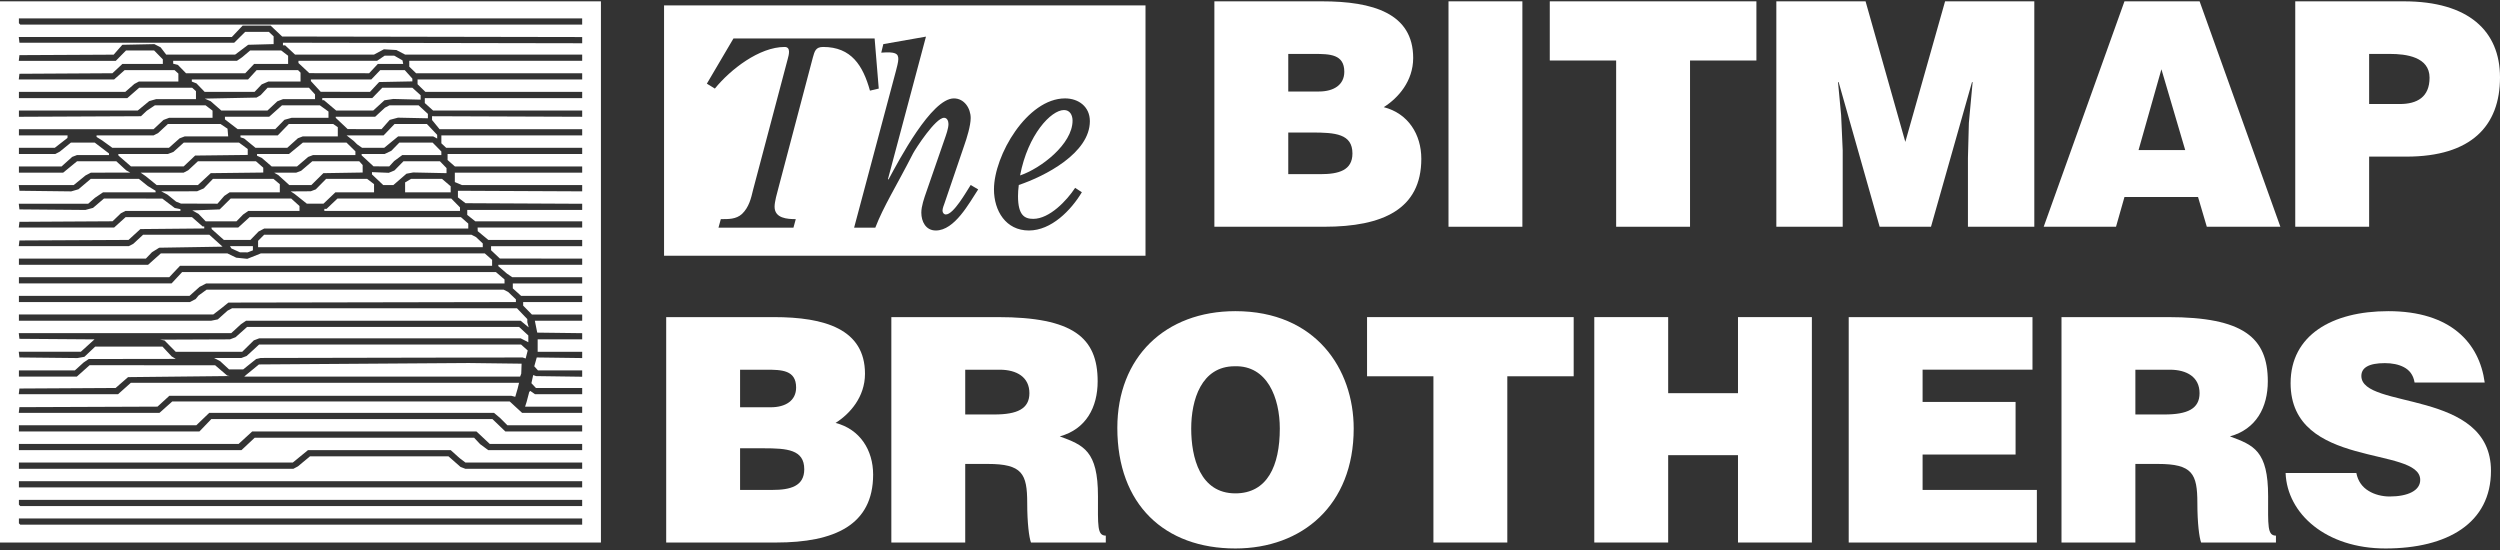 <svg clip-rule="evenodd" fill-rule="evenodd" stroke-linejoin="round" stroke-miterlimit="2" viewBox="0 0 600 132" xmlns="http://www.w3.org/2000/svg"><rect x="0" y="0" width="600" height="132" fill="#333333" stroke="none"/><g fill="#fff"><g fill-rule="nonzero"><path d="m314.818 31.803c5.635 0 9.768.3 9.768 5.034 0 4.057-3.306 4.959-7.664 4.959h-7.739v-9.993zm.601-18.86c3.757 0 7.213.075 7.213 4.283 0 3.156-2.554 4.734-6.086 4.734h-7.363v-9.017zm2.405 41.476c14.05 0 23.292-4.208 23.292-16.305 0-5.861-3.155-10.895-9.016-12.397 3.456-2.179 7.063-6.237 7.063-11.797 0-10.745-9.693-13.6-21.865-13.6h-25.848v54.099z"/><path d="m347.64.32h17.732v54.099h-17.732z"/><path d="m371.947 14.521h15.929v39.898h17.732v-39.898h15.93v-14.201h-49.591z"/><path d="m442.25 54.419v-18.334l-.376-8.415-.751-7.964h.15l9.843 34.713h12.323l9.843-34.713h.15l-.902 9.767-.225 8.416v16.53h15.929v-54.099h-21.414l-9.543 33.737-9.542-33.737h-21.414v54.099z"/><path d="m524.45 36.01h-11.196l5.485-19.385zm-16.606 18.409 2.029-7.138h17.657l2.104 7.138h17.657l-19.385-54.099h-18.033l-19.385 54.099z"/><path d="m568.593 24.965v-12.022h5.034c3.757 0 9.467.676 9.467 5.711 0 4.658-3.005 6.311-7.138 6.311zm0 29.454v-16.831h8.941c15.553 0 22.466-7.363 22.466-19.01 0-11.12-7.514-18.258-23.067-18.258h-26.073v54.099z"/><path d="m183.254 107.588c5.635 0 9.768.301 9.768 5.034 0 4.058-3.306 4.959-7.664 4.959h-7.739v-9.993zm.601-18.859c3.757 0 7.213.075 7.213 4.282 0 3.156-2.555 4.734-6.086 4.734h-7.363v-9.016zm2.404 41.476c14.051 0 23.293-4.208 23.293-16.305 0-5.861-3.156-10.895-9.017-12.398 3.457-2.179 7.063-6.236 7.063-11.797 0-10.744-9.692-13.599-21.865-13.599h-25.847v54.099z"/><path d="m231.654 88.729h8.265c4.133 0 7.138 1.803 7.138 5.635 0 3.757-2.93 5.109-8.415 5.109h-6.988zm5.41 22.616c8.265 0 9.467 2.329 9.467 9.392 0 4.809.451 8.265.902 9.468h17.958v-1.654c-2.104 0-1.879-2.404-1.879-9.467 0-10.895-3.456-12.247-9.166-14.351 6.311-1.728 9.091-6.988 9.091-13.224 0-10.52-5.936-15.403-23.969-15.403h-25.546v54.099h17.732v-18.86z"/><path d="m296.334 87.902c7.815-.225 10.82 7.589 10.82 14.952 0 8.942-3.005 15.554-10.669 15.554-8.491 0-10.595-8.641-10.595-15.554 0-6.837 2.405-14.952 10.444-14.952zm.151-13.224c-16.831 0-28.327 11.045-28.327 28.026 0 18.409 11.346 28.928 28.327 28.928 16.004 0 28.402-10.369 28.402-28.778 0-14.276-9.092-28.176-28.402-28.176z"/><path d="m328.092 90.307h15.929v39.898h17.733v-39.898h15.929v-14.201h-49.591z"/><path d="m400.361 130.205v-20.964h16.756v20.964h17.732v-54.099h-17.732v18.258h-16.756v-18.258h-17.732v54.099z"/><path d="m488.848 130.205v-12.624h-27.426v-8.49h22.316v-12.623h-22.316v-7.739h26.374v-12.623h-44.106v54.099z"/><path d="m512.49 88.729h8.265c4.133 0 7.139 1.803 7.139 5.635 0 3.757-2.931 5.109-8.416 5.109h-6.988zm5.41 22.616c8.265 0 9.468 2.329 9.468 9.392 0 4.809.45 8.265.901 9.468h17.958v-1.654c-2.104 0-1.878-2.404-1.878-9.467 0-10.895-3.457-12.247-9.167-14.351 6.311-1.728 9.092-6.988 9.092-13.224 0-10.52-5.936-15.403-23.969-15.403h-25.547v54.099h17.732v-18.86z"/><path d="m596.331 91.809c-1.278-9.467-8.115-17.131-23.143-17.131-13.524 0-23.443 5.786-23.443 17.282 0 20.662 31.107 15.027 31.107 23.217 0 2.555-2.93 3.982-7.363 3.982-1.728 0-3.607-.451-5.034-1.352-1.503-.902-2.555-2.329-2.931-4.283h-16.981c.376 9.768 9.693 18.108 23.969 18.108 14.877 0 25.321-6.086 25.321-18.634 0-19.686-31.106-14.652-31.106-22.767 0-1.953 1.728-3.08 5.635-3.08 1.728 0 3.306.3 4.583.977 1.278.676 2.254 1.803 2.555 3.681z"/></g><path d="m274.922 1.293h-115.549v60.085h115.549zm-16.889 43.789c-1.985 3.04-6.142 7.445-10.05 7.445-2.047 0-3.661-.807-3.661-5.46 0-.806.063-1.675.187-2.667 6.266-2.11 17.06-7.631 17.06-15.324 0-3.474-2.729-5.459-5.955-5.459-9.058 0-17.061 13.648-17.061 21.837 0 5.15 2.854 9.865 8.375 9.865 5.398 0 10.113-4.839 12.718-9.182zm-53.045 9.554h5.087c1.985-5.149 4.963-9.802 9.057-17.805.621-1.179 5.398-8.561 7.445-8.561.745 0 1.055.806 1.055 1.488 0 1.055-.559 2.606-.931 3.661l-4.405 12.718c-.496 1.427-1.178 3.35-1.178 4.901 0 2.109 1.054 4.281 3.474 4.281 4.529 0 8.003-6.577 10.174-9.865l-1.799-1.054c-1.054 1.613-4.094 7.072-5.956 7.072-.496 0-.806-.434-.806-.93 0-.497.31-1.303.496-1.8l4.715-13.834c.621-1.737 1.551-4.777 1.551-6.576 0-2.358-1.551-4.715-4.032-4.715-5.398 0-13.215 14.889-15.696 19.48l-.124-.124 9.119-34.184-10.236 1.799-.496 2.048c3.412-.248 4.094.186 4.094 1.551 0 .744-.372 2.047-.558 2.791zm-28.954-45.412-6.39 10.856 1.923 1.179c3.722-4.591 10.671-9.988 16.75-9.988 1.551 0 .993 1.923.745 2.854l-8.313 31.391c-.497 2.11-.993 4.219-2.668 5.832-1.427 1.303-3.288 1.241-5.087 1.241l-.559 2.047h17.992l.558-2.047c-2.047 0-5.087-.186-5.087-2.978 0-1.241.62-3.35.93-4.529l8.252-31.268c.434-1.551.682-2.543 2.481-2.543 6.762 0 9.554 4.467 11.229 10.484l2.11-.496-.993-12.035zm68.785 32.88c1.861-9.802 7.445-15.696 10.546-15.696 1.427 0 2.048 1.241 2.048 2.544 0 5.646-7.631 11.477-12.594 13.152z"/><path d="m144.223.32h-144.223v129.885h144.223v-129.885zm-139.522 125.438-.165-.166v-1.159h135.184v1.491h-134.853zm0-4.473-.165-.166v-1.159h135.184v1.491h-134.853zm-.165-4.307v-1.491h135.184v1.491h-135.184zm0-4.473v-1.491l32.864-.001h32.864l3.648-2.981h34.26l2.101 1.892 1.434 1.09h28.013v1.491h-28.048l-1.15-.445-2.887-2.537h-33.245l-2.888 2.403-.54.289-.541.29h-65.885zm0-4.473v-1.491h52.73l3.254-2.983h53.835l3.188 2.983h22.177v1.491h-22.539l-1.938-1.427-1.46-1.556h-52.65l-3.188 2.983h-53.409zm0-4.474v-1.491h42.576l3.105-2.982h68.343l1.494 1.258 1.725 1.724h17.941v1.491h-18.432l-3.105-2.982h-67.465l-2.865 2.982h-43.317zm.045-5.156.079-.683 33.139-.128 2.851-2.606h82.048l.961.249.578-1.988.334-1.367h-93.178l-3.064 2.733h-23.826l.157-1.366 23.078-.13 2.994-2.604 24.374-.26-.581-.113-2.898-2.48-30.13-.004-3.064 2.733h-13.897v-1.491h13.43l2.101-1.901 1.229-.832 10.444-.015 10.444-.015-.987-.592-2.2-2.361h-16.148l-2.591 2.45-1.682.304-13.916-.144-.157-1.367h14.893l3.283-2.976-18.019-.13-.157-1.367h50.997l2.339-2.151 1.229-.831h65.878l1.938 1.598-.327-1.225-.007-.761-2.474-2.594h-68.382l-1.085.573-2.341 2.094-1.573.315h-46.159v-1.491h46.644l1.781-1.367 1.858-1.491 68.997-.129v-.64l-1.863-1.781-1.086-.556h-71.278l-1.938 1.408-.71.861-1.378.713h-41.027v-1.491h40.949l2.414-2.164 1.591-.818h71.593v-.955l-2.078-1.779h-75.29l-2.544 2.734h-36.635v-1.491h36.075l2.585-2.734h74.905v-1.439l-1.757-1.543h-53.744l-3.252 1.301-2.649-.273-2.123-1.028h-15.977l-3.063 2.734h-31v-1.491h30.472l1.46-1.526 1.74-1.083 7.602-.125 7.603-.124-3.167-2.858h-15.911l-2.34 2.167-1.085.567h-26.407l.157-1.367 26.182-.129 2.849-2.604 15.326-.145v-.477h-.381l-2.556-2.236h-15.943l-2.744 2.485h-22.89l.157-1.367 22.352-.129 2.001-1.925 1.086-.555h13.203v-.435l-1.367-.277-2.982-2.257-14-.013-2.63 2.246-1.838.495-15.825-.131-.157-1.367h16.665l1.633-1.427 1.933-1.307h12.604l-.004-.373-1.86-1.132-2.151-1.725h-11.538l-2.959 2.502-1.741.504-6.213-.074-6.212-.075-.158-1.366h13.185l2.833-2.308 1.286-.671 9.443-.018-.994-.558-1.17-1.08-1.169-1.081h-9.423l-3.335 2.734h-10.622v-1.491h10.239l2.551-2.294 1.158-.44h7.671v-.378l-3.415-2.604h-5.734l-2.655 2.157-1.085.577h-8.73v-1.491h8.612l3.035-2.361.032-.621h-11.679v-1.491h32.326l2.363-2.211 1.376-.523h10.404v-1.714l-1.662-1.268h-12.184l-1.934 1.293-1.399 1.316-29.29.136v-1.502h28.52l2.742-2.258 1.661-.476h9.57v-1.911l-.909-.822h-12.729l-2.84 2.485h-26.015v-1.492h25.525l2.183-1.911 1.085-.574h9.476v-1.911l-.909-.822h-11.996l-2.519 2.236h-22.878l.157-1.367 11.16-.064 11.159-.065 2.386-2.231h9.712v-1.1l-2.091-2.131h-6.749l-2.448 2.485h-23.286l.157-1.367 22.614-.115 2.083-2.37 7.691-.158 1.507.779 1.327 1.74h16.541l3.139-2.361 6.105-.164v-1.861l-1.15-1.081h-5.668l-2.642 2.609h-51.547l-.157-1.366h51.127l2.591-2.734h6.73l2.759 2.609 72.01.13v1.489l-71.816-.128v.622h.518l2.391 2.236h18.932l2.387-1.282 2.996.18 2.114 1.102h42.478v1.491h-41.499v1.394l1.639 1.588h39.86v1.491h-39.511v1.142l1.884 1.84h37.627v1.491h-37.772v1.185l1.99 1.797h35.782v1.498l-36.032-.131v.91l1.799 2.196h34.233v1.491h-33.796v1.902l1.151 1.08h32.645v1.491h-32.305v1.44l1.757 1.542h30.548v1.491h-30.565v2.262l1.723.72h28.842v1.506l-29.82-.139v1.59l1.825 1.392 27.995.136v1.479h-27.583v1.201l1.935 1.533h25.648v1.491h-25.098l.028.87 2.556 2.112h22.514v1.491h-21.868v.976l2.113 1.993 19.755.013v1.491h-20.128v.325l2.068 1.787 1.287.867 16.773.003v1.491h-16.649v1.184l1.989 1.798h14.66v1.491h-14.164v.851l2.091 2.131h12.073v1.491h-11.361l.572 2.857 10.789.134v1.482h-10.685v2.982h10.685v1.509l-10.904-.143-.594 2.123.89.984h10.608v1.517l-11.058-.154-.702-.245-.425 1.946 1.09 1.16h11.095v1.491h-11.32l-1.137-.796-.248.248-.638 2.412-.358 1.118h13.701v1.491h-14.417l-2.973-2.733h-80.997l-3.064 2.733h-33.766l.078-.683zm120.382-8.371.137-.357.083-2.392-12.674-.159-25.184.172-25.184.172-3.059 2.501-.472.42h66.216zm-65.037-2.624 1.547-1.242 1.088-.252 62.871-.122.726.248.494-1.924-1.601-1.431h-62.867l-2.993 2.752-1.26.479-6.553.003 1.451.756 2.141 1.974h3.409l1.547-1.242zm-.402-4.35 1.389-1.367 1.307-.497h62.734l1.844.941v-1.623l-2.225-2.051h-65.268l-2.779 2.477-1.328.505-16.742.068 1.034.204 2.677 2.71h15.969zm.536-22.732.637-.242v-1.006h-5.496l.339.549 2.051.931 1.831.011.638-.242zm55.804-1v-.896l-1.615-1.529-1.086-.557h-49.771l-1.452 1.453v1.529zm-54.783-2.754.983-1.014 1.342-.705h48.979v-1.191l-1.757-1.542h-50.731l-2.719 2.485h-6.421l.044.373 2.933 2.609h6.365zm-3.535-4.266.787-.808 1.246-.866 12.301-.003v-1.184l-1.99-1.798h-14.52l-2.641 2.609-6.569.249 1.491.827 1.712 1.782h7.396zm52.851-1.677v-.851l-2.091-2.131h-27.308l-2.628 2.485h-.526v.497zm-57.389-2.672.811-.932 1.287-.866 12.052-.003v-1.944l-1.529-1.286h-14.52l-2.216 2.293-1.599.689-8.589.02 1.491.789 2.074 1.677 1.156.464 8.771.032.811-.932zm26.057-.435 1.433-1.366h9.274v-1.963l-1.662-1.268h-9.836l-2.482 2.522-1.211.46-4.814.029.914.592 2.971 2.361h3.98zm29.096-1.366v-1.453l-2.078-1.778h-7.413l-1.443.853v2.378zm-12.181-3.103 1.573-1.362 1.605-.301 8.009.168v-1.218l-1.589-1.639h-8.745l-2.166 2.207-1.366.566-4.027-.164.001.549 2.703 2.557h2.428zm-46.939-.066 1.543-1.429 6.299-.074 6.299-.074v-1.167l-1.757-1.542h-13.92l-2.339 2.167-1.086.566h-10.332l1.229.852 2.629 2.13h9.892zm27.125 0 1.444-1.429 9.428-.154v-1.794l-.822-.909h-11.26l-2.679 2.286-1.175.447-5.311.015.994.564 2.65 2.403h5.288zm-30.71-4.348 1.379-1.305 6.31-.074 6.31-.074v-1.424l-2.086-1.534h-13.268l-2.473 2.224-1.34.509h-11.896l.036.373 3.01 2.609h12.639zm27.171.161 1.34-1.143 1.175-.447h10.157v-.891l-2.131-2.091h-10.48l-3.335 2.733h-7.662v.417l1.153.526 2.356 2.039h6.088zm21.388.488.602-.655 1.939-1.423h9.368v-.851l-2.091-2.131h-7.996l-1.926 1.971-1.605.762h-5.516v.322l2.857 2.638 3.766.022zm-.132-5.185 1.667-1.366h8.419l.961.514-.01-.887-2.468-2.609h-7.753l-2.627 2.733-8.886.006 1.735 1.361.78.776 1.199.839h5.315zm-52.054.233 1.278-1.135 1.221-.464h10.435l-.154-1.848-1.689-1.134h-12.621l-2.34 2.167-1.085.566h-13.701l.003.373 1.364.856 2.415 1.753h13.597zm28.395-.012 1.275-1.147 1.158-.44h8.417v-2.209l-1.104-.773h-10.65l-2.648 2.733h-8.957v.464l.87.277 2.73 2.241h7.634zm22.329-4.44.979-1.113 1.978-.533 7.185.15-.001-1.055-2.226-2.051h-7.002l-1.085.566-1.17 1.084-1.17 1.083h-9.464v.27l2.858 2.694 8.138.018zm-25.391-.009 1.101-1.122 1.753-.487 8.822-.002v-1.488l-2.063-1.494h-9.101l-3.064 2.733h-10.622v.642l3.055 2.34h9.018zm-1.783-4.456 1.182-1.106 1.375-.522h7.671v-1.132l-1.463-1.602h-9.928l-1.655 1.776-.994.585-12.425.248 1.42.629 2.547 2.229h11.088zm25.542-.123 1.344-1.228 2.128-.319 6.562.166v-.53l-.001-.531-1.989-1.797h-7.221l-2.407 2.485h-11.99v.497h.394l2.939 2.485h8.898zm-2.13-3.245 2.198-2.361 7.977-.158v-.671l-1.821-2.028h-5.891l-2.143 2.236h-14.498v.386l2.361 2.576zm-27.694 0 1.712-1.799 1.6-.686h7.719v-2.137l-.596-.596h-9.945l-2.053 2.236h-13.499v.509l1.119.438 1.964 2.035zm28.538-5.591 1.041-1.118h6.09l-.165-.857-1.984-1.123-2.291-.008-1.831 1.242h-18.864v.529l2.609 2.434 14.353.019zm-29.71 0 1.065-1.118h8.156v-1.963l-1.662-1.268h-7.443l-1.953 1.646-1.229.839h-15.297v.692l1.122.281 1.961 2.009h14.214zm-55.224-10.727-.165-.166v-1.159h135.184v1.491h-134.853l-.166-.166z"/></g></svg>